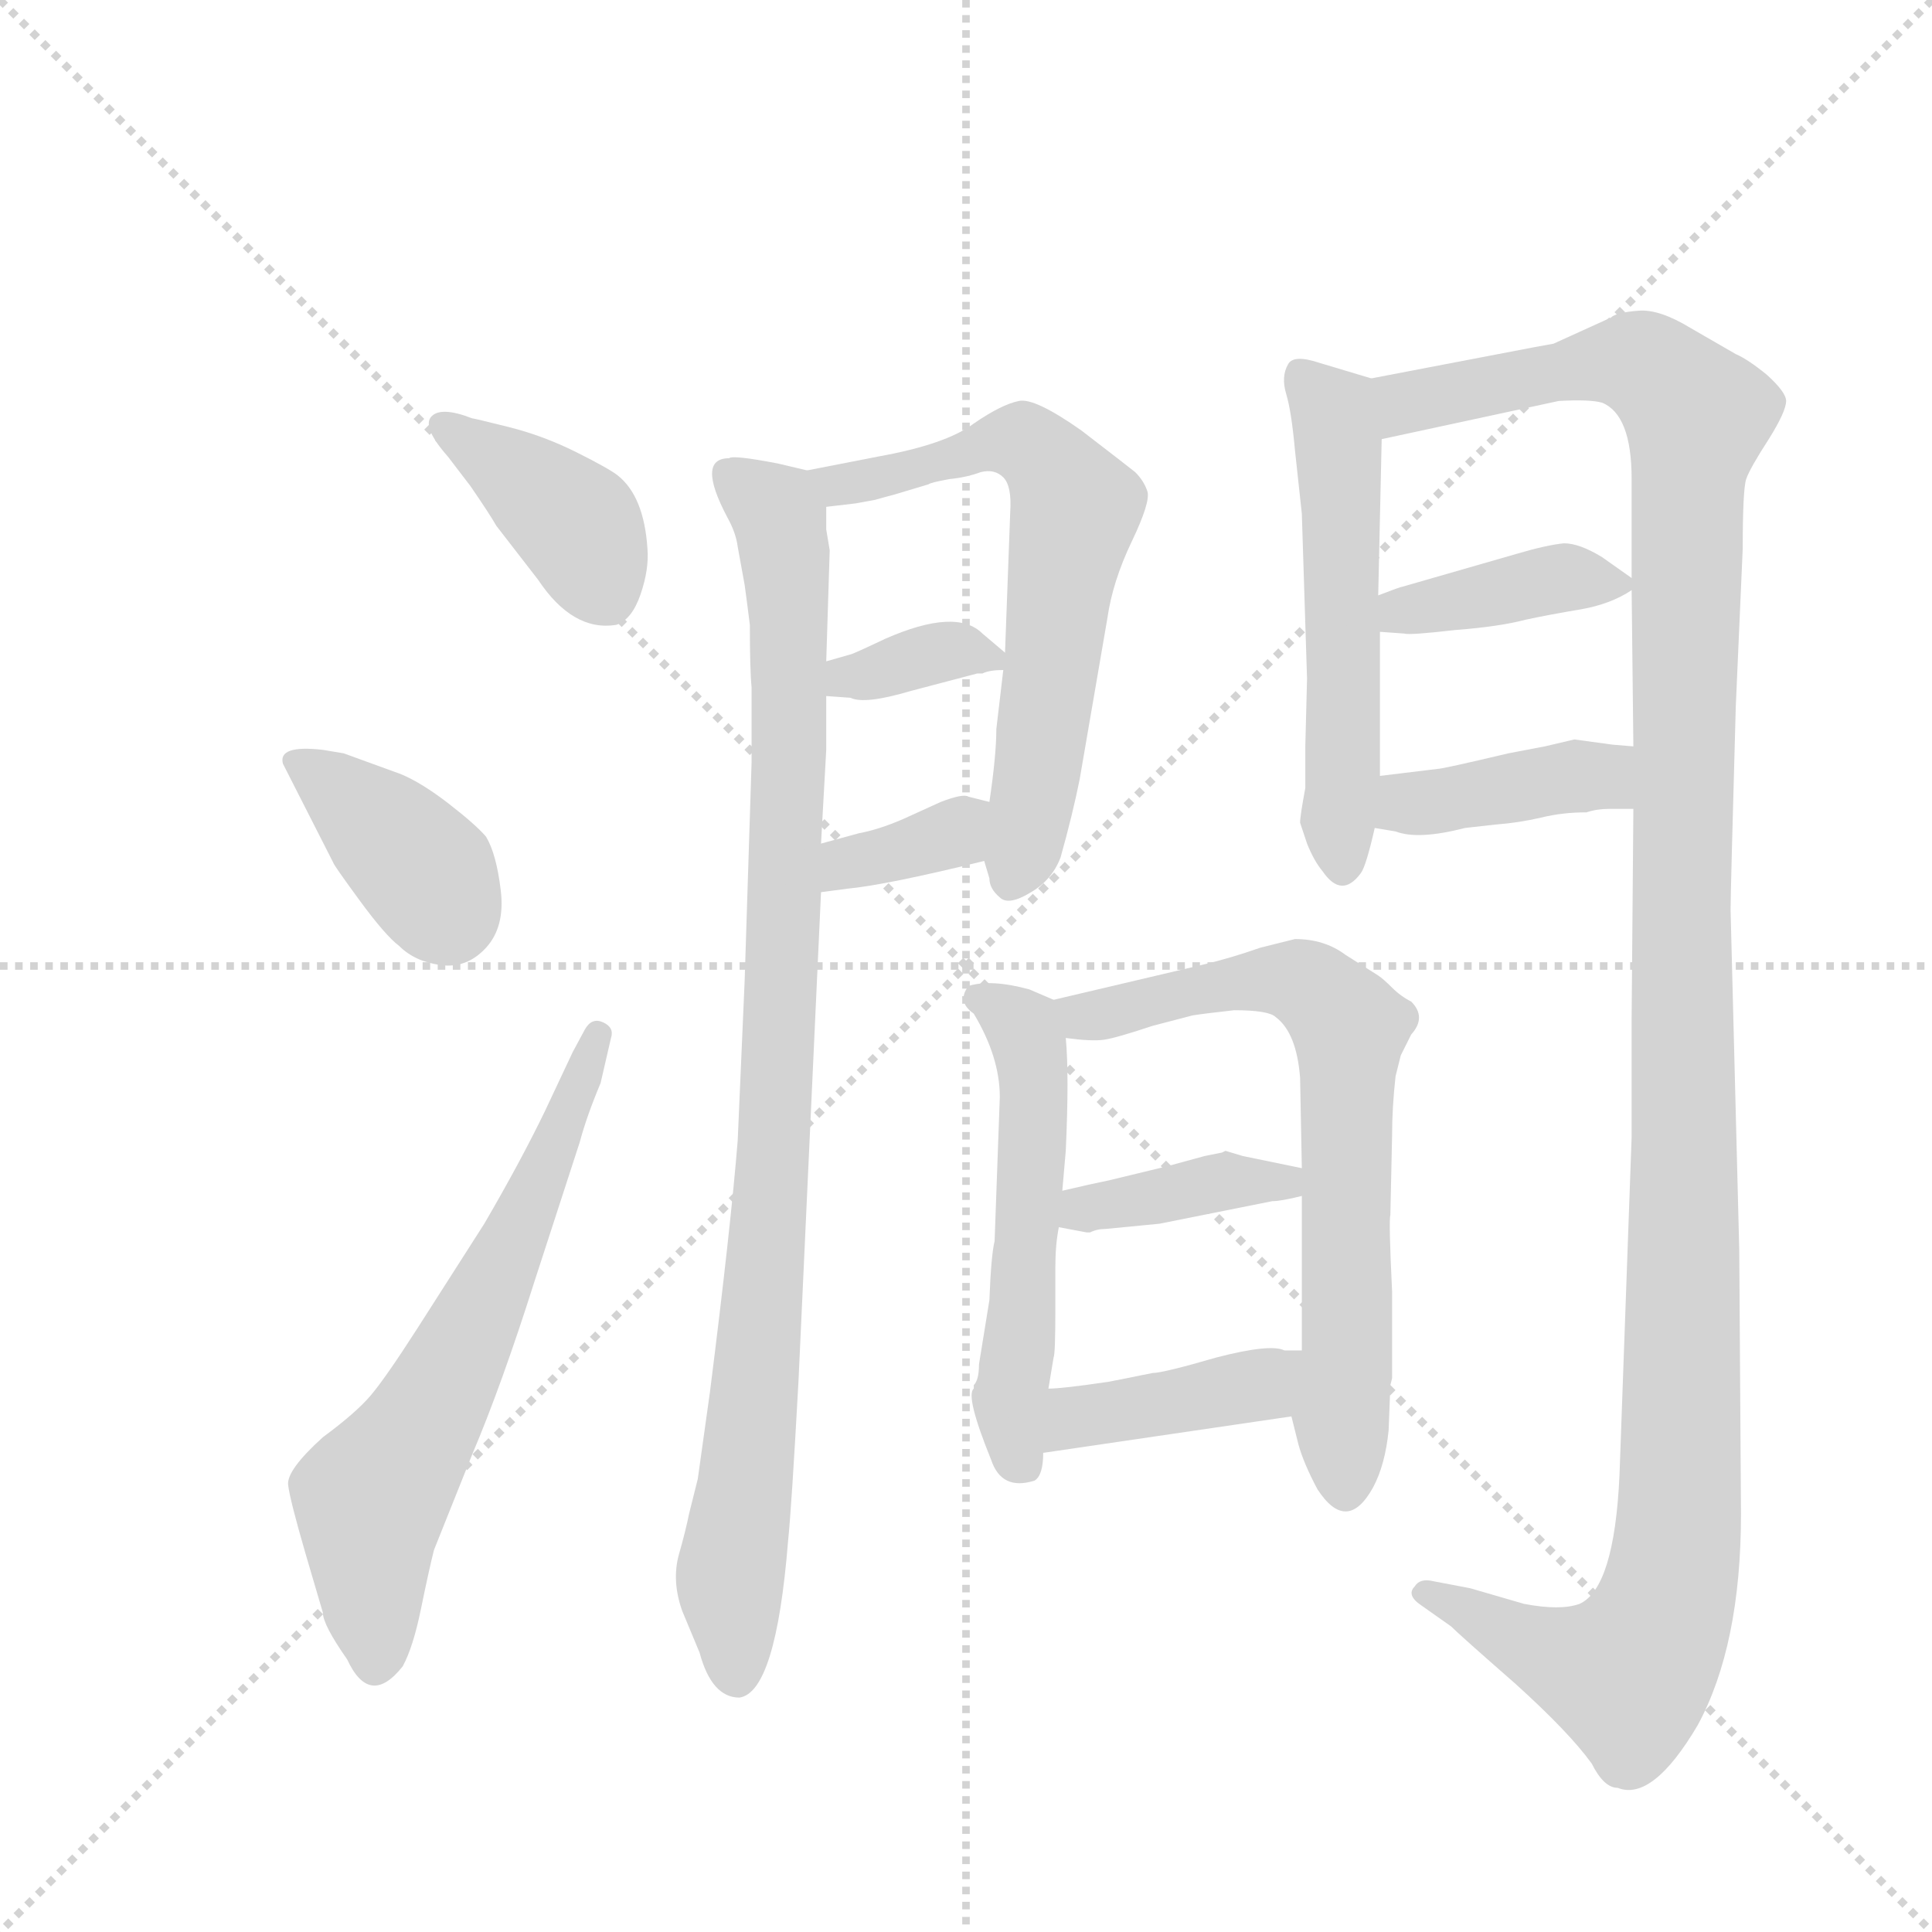 <svg version="1.1" viewBox="0 0 1024 1024" xmlns="http://www.w3.org/2000/svg">
  <g stroke="lightgray" stroke-dasharray="1,1" stroke-width="1" transform="scale(4, 4)">
    <line x1="0" y1="0" x2="256" y2="256"></line>
    <line x1="256" y1="0" x2="0" y2="256"></line>
    <line x1="128" y1="0" x2="128" y2="256"></line>
    <line x1="0" y1="128" x2="256" y2="128"></line>
  </g>
  <g transform="scale(0.92, -0.92) translate(60, -900)">
    <style type="text/css">
      
        @keyframes keyframes0 {
          from {
            stroke: blue;
            stroke-dashoffset: 397;
            stroke-width: 128;
          }
          56% {
            animation-timing-function: step-end;
            stroke: blue;
            stroke-dashoffset: 0;
            stroke-width: 128;
          }
          to {
            stroke: black;
            stroke-width: 1024;
          }
        }
        #make-me-a-hanzi-animation-0 {
          animation: keyframes0 0.573s both;
          animation-delay: 0s;
          animation-timing-function: linear;
        }
      
        @keyframes keyframes1 {
          from {
            stroke: blue;
            stroke-dashoffset: 376;
            stroke-width: 128;
          }
          55% {
            animation-timing-function: step-end;
            stroke: blue;
            stroke-dashoffset: 0;
            stroke-width: 128;
          }
          to {
            stroke: black;
            stroke-width: 1024;
          }
        }
        #make-me-a-hanzi-animation-1 {
          animation: keyframes1 0.556s both;
          animation-delay: 0.573s;
          animation-timing-function: linear;
        }
      
        @keyframes keyframes2 {
          from {
            stroke: blue;
            stroke-dashoffset: 645;
            stroke-width: 128;
          }
          68% {
            animation-timing-function: step-end;
            stroke: blue;
            stroke-dashoffset: 0;
            stroke-width: 128;
          }
          to {
            stroke: black;
            stroke-width: 1024;
          }
        }
        #make-me-a-hanzi-animation-2 {
          animation: keyframes2 0.775s both;
          animation-delay: 1.129s;
          animation-timing-function: linear;
        }
      
        @keyframes keyframes3 {
          from {
            stroke: blue;
            stroke-dashoffset: 965;
            stroke-width: 128;
          }
          76% {
            animation-timing-function: step-end;
            stroke: blue;
            stroke-dashoffset: 0;
            stroke-width: 128;
          }
          to {
            stroke: black;
            stroke-width: 1024;
          }
        }
        #make-me-a-hanzi-animation-3 {
          animation: keyframes3 1.035s both;
          animation-delay: 1.904s;
          animation-timing-function: linear;
        }
      
        @keyframes keyframes4 {
          from {
            stroke: blue;
            stroke-dashoffset: 644;
            stroke-width: 128;
          }
          68% {
            animation-timing-function: step-end;
            stroke: blue;
            stroke-dashoffset: 0;
            stroke-width: 128;
          }
          to {
            stroke: black;
            stroke-width: 1024;
          }
        }
        #make-me-a-hanzi-animation-4 {
          animation: keyframes4 0.774s both;
          animation-delay: 2.939s;
          animation-timing-function: linear;
        }
      
        @keyframes keyframes5 {
          from {
            stroke: blue;
            stroke-dashoffset: 349;
            stroke-width: 128;
          }
          53% {
            animation-timing-function: step-end;
            stroke: blue;
            stroke-dashoffset: 0;
            stroke-width: 128;
          }
          to {
            stroke: black;
            stroke-width: 1024;
          }
        }
        #make-me-a-hanzi-animation-5 {
          animation: keyframes5 0.534s both;
          animation-delay: 3.713s;
          animation-timing-function: linear;
        }
      
        @keyframes keyframes6 {
          from {
            stroke: blue;
            stroke-dashoffset: 351;
            stroke-width: 128;
          }
          53% {
            animation-timing-function: step-end;
            stroke: blue;
            stroke-dashoffset: 0;
            stroke-width: 128;
          }
          to {
            stroke: black;
            stroke-width: 1024;
          }
        }
        #make-me-a-hanzi-animation-6 {
          animation: keyframes6 0.536s both;
          animation-delay: 4.247s;
          animation-timing-function: linear;
        }
      
        @keyframes keyframes7 {
          from {
            stroke: blue;
            stroke-dashoffset: 546;
            stroke-width: 128;
          }
          64% {
            animation-timing-function: step-end;
            stroke: blue;
            stroke-dashoffset: 0;
            stroke-width: 128;
          }
          to {
            stroke: black;
            stroke-width: 1024;
          }
        }
        #make-me-a-hanzi-animation-7 {
          animation: keyframes7 0.694s both;
          animation-delay: 4.783s;
          animation-timing-function: linear;
        }
      
        @keyframes keyframes8 {
          from {
            stroke: blue;
            stroke-dashoffset: 1311;
            stroke-width: 128;
          }
          81% {
            animation-timing-function: step-end;
            stroke: blue;
            stroke-dashoffset: 0;
            stroke-width: 128;
          }
          to {
            stroke: black;
            stroke-width: 1024;
          }
        }
        #make-me-a-hanzi-animation-8 {
          animation: keyframes8 1.317s both;
          animation-delay: 5.477s;
          animation-timing-function: linear;
        }
      
        @keyframes keyframes9 {
          from {
            stroke: blue;
            stroke-dashoffset: 389;
            stroke-width: 128;
          }
          56% {
            animation-timing-function: step-end;
            stroke: blue;
            stroke-dashoffset: 0;
            stroke-width: 128;
          }
          to {
            stroke: black;
            stroke-width: 1024;
          }
        }
        #make-me-a-hanzi-animation-9 {
          animation: keyframes9 0.567s both;
          animation-delay: 6.794s;
          animation-timing-function: linear;
        }
      
        @keyframes keyframes10 {
          from {
            stroke: blue;
            stroke-dashoffset: 400;
            stroke-width: 128;
          }
          57% {
            animation-timing-function: step-end;
            stroke: blue;
            stroke-dashoffset: 0;
            stroke-width: 128;
          }
          to {
            stroke: black;
            stroke-width: 1024;
          }
        }
        #make-me-a-hanzi-animation-10 {
          animation: keyframes10 0.576s both;
          animation-delay: 7.361s;
          animation-timing-function: linear;
        }
      
        @keyframes keyframes11 {
          from {
            stroke: blue;
            stroke-dashoffset: 540;
            stroke-width: 128;
          }
          64% {
            animation-timing-function: step-end;
            stroke: blue;
            stroke-dashoffset: 0;
            stroke-width: 128;
          }
          to {
            stroke: black;
            stroke-width: 1024;
          }
        }
        #make-me-a-hanzi-animation-11 {
          animation: keyframes11 0.689s both;
          animation-delay: 7.936s;
          animation-timing-function: linear;
        }
      
        @keyframes keyframes12 {
          from {
            stroke: blue;
            stroke-dashoffset: 694;
            stroke-width: 128;
          }
          69% {
            animation-timing-function: step-end;
            stroke: blue;
            stroke-dashoffset: 0;
            stroke-width: 128;
          }
          to {
            stroke: black;
            stroke-width: 1024;
          }
        }
        #make-me-a-hanzi-animation-12 {
          animation: keyframes12 0.815s both;
          animation-delay: 8.626s;
          animation-timing-function: linear;
        }
      
        @keyframes keyframes13 {
          from {
            stroke: blue;
            stroke-dashoffset: 388;
            stroke-width: 128;
          }
          56% {
            animation-timing-function: step-end;
            stroke: blue;
            stroke-dashoffset: 0;
            stroke-width: 128;
          }
          to {
            stroke: black;
            stroke-width: 1024;
          }
        }
        #make-me-a-hanzi-animation-13 {
          animation: keyframes13 0.566s both;
          animation-delay: 9.441s;
          animation-timing-function: linear;
        }
      
        @keyframes keyframes14 {
          from {
            stroke: blue;
            stroke-dashoffset: 406;
            stroke-width: 128;
          }
          57% {
            animation-timing-function: step-end;
            stroke: blue;
            stroke-dashoffset: 0;
            stroke-width: 128;
          }
          to {
            stroke: black;
            stroke-width: 1024;
          }
        }
        #make-me-a-hanzi-animation-14 {
          animation: keyframes14 0.58s both;
          animation-delay: 10.006s;
          animation-timing-function: linear;
        }
      
    </style>
    
      <path d="M 198 637 L 211 620 Q 222 604 226 597 L 250 566 Q 270 536 295 540 Q 304 543 309 557.5 Q 314 572 313 584 Q 311 614 296 626 Q 291 630 272 639.5 Q 253 649 233 654 Q 213 659 212 659 Q 194 666 188.5 660 Q 183 654 198 637 Z" fill="lightgray"></path>
    
      <path d="M 138 466 L 126 468 Q 100 471 103 460 L 132 403 Q 132 402 147 381.5 Q 162 361 170 355 Q 179 346 194 344 Q 209 342 220 354 Q 231 366 228.5 387 Q 226 408 220 418 Q 214 425 198.5 437 Q 183 449 171 454 L 138 466 Z" fill="lightgray"></path>
    
      <path d="M 126 -29 Q 126 -36 140 -56 Q 153 -84 172 -60 Q 178 -49 182.5 -27 Q 187 -5 190 7 L 212 62 Q 229 102 248 162 L 274 242 Q 278 257 286 276 L 292 302 Q 294 308 287.5 311 Q 281 314 277 307 L 270 294 L 254 260 Q 240 231 219 195 L 180 134 Q 162 106 153.5 96 Q 145 86 126 72 Q 105 53 106 44.5 Q 107 36 116 5 L 126 -29 Z" fill="lightgray"></path>
    
      <path d="M 360 636 Q 341 636 359 602 Q 364 593 365 585 L 369 563 Q 370 556 372 540 Q 372 514 373 504 L 373 461 L 369 335 L 365 243 Q 361 193 349 98 L 342 48 L 337 28 Q 335 18 331 4 Q 327 -11 333 -28 L 343 -52 Q 350 -78 366 -78 Q 387 -75 394 12 Q 396 31 400 104 L 413 386 L 413 414 L 416 468 L 416 499 L 416 519 L 418 583 L 416 595 L 416 608 C 415 627 415 627 405 629 L 388 633 Q 362 638 360 636 Z" fill="lightgray"></path>
    
      <path d="M 507 404 L 510 394 Q 510 388 516 383 Q 521 378 534 386 Q 546 393 551 406 Q 558 431 562 451 L 578 544 Q 581 565 592 588 Q 603 611 601 617 Q 599 623 594 628 Q 589 632 563 652 Q 536 671 527 669 Q 517 667 501 656 Q 485 644 446 637 L 405 629 C 376 623 386 604 416 608 L 433 610 L 444 612 Q 451 614 455 615 L 475 621 Q 476 622 487 624 Q 497 625 505 628 Q 513 630 518 625 Q 523 620 522 605 L 519 524 L 518 514 L 514 480 Q 514 465 510 438 L 507 404 Z" fill="lightgray"></path>
    
      <path d="M 503 512 L 506 512 Q 510 514 518 514 C 530 514 530 514 519 524 L 506 535 Q 491 550 450 532 Q 431 523 430 523 L 416 519 C 387 511 386 501 416 499 L 430 498 Q 438 494 465 502 L 503 512 Z" fill="lightgray"></path>
    
      <path d="M 413 386 L 428 388 Q 450 390 507 404 C 536 411 539 431 510 438 L 498 441 Q 495 443 482 438 L 460 428 Q 446 422 435 420 L 413 414 C 384 406 383 382 413 386 Z" fill="lightgray"></path>
    
      <path d="M 730 682 L 700 691 Q 685 696 682 690 Q 678 683 681 673 Q 684 663 686 641 L 690 604 L 693 509 L 692 470 L 692 446 Q 689 430 689 426 L 693 414 Q 697 404 702 398 Q 713 382 724 397 Q 727 401 732 423 L 735 453 L 735 536 L 734 557 L 736 647 C 737 677 737 680 730 682 Z" fill="lightgray"></path>
    
      <path d="M 787 -15 L 766 -11 Q 758 -9 755 -14 Q 750 -19 759 -25 L 776 -37 Q 781 -42 813 -70 Q 844 -98 857 -116 Q 864 -130 872 -130 Q 892 -138 918 -94 Q 943 -48 943 28 L 942 180 L 937 376 Q 937 385 940 493 L 944 584 Q 944 618 946 624 Q 948 630 959 647 Q 969 663 969 669 Q 969 674 958 684 Q 947 693 940 696 L 914 711 Q 896 722 884 721 Q 871 720 868 717 L 835 702 L 824 700 L 730 682 C 701 676 707 641 736 647 L 838 669 Q 856 670 863 668 Q 880 661 880 624 L 880 567 L 880 560 L 881 470 L 881 434 L 880 314 L 880 245 L 873 50 Q 870 -15 850 -24 Q 839 -28 818 -24 L 787 -15 Z" fill="lightgray"></path>
    
      <path d="M 735 536 L 749 535 Q 752 534 778 537 Q 804 539 819 543 Q 833 546 851 549 Q 868 552 880 560 C 885 563 885 563 880 567 L 863 579 Q 850 587 841 587 Q 831 586 814 581 L 748 562 Q 747 562 734 557 C 706 546 705 538 735 536 Z" fill="lightgray"></path>
    
      <path d="M 732 423 L 744 421 Q 757 416 784 423 L 802 425 Q 815 426 828 429 Q 840 432 854 432 Q 860 434 867 434 L 881 434 C 911 434 911 468 881 470 L 869 471 L 847 474 L 830 470 L 809 466 Q 771 457 768 457 L 735 453 C 705 449 702 428 732 423 Z" fill="lightgray"></path>
    
      <path d="M 547 324 L 533 330 Q 511 336 498 332 Q 491 323 501 316 Q 516 291 516 268 L 513 185 Q 511 177 510 151 L 504 114 Q 504 105 501 102 L 501 100 Q 496 96 511 59 Q 517 41 536 47 Q 541 50 541 63 L 544 100 L 547 118 Q 548 120 548 146 L 548 170 Q 548 183 550 193 L 552 214 L 554 237 Q 556 281 554 302 C 553 322 553 322 547 324 Z" fill="lightgray"></path>
    
      <path d="M 741 102 L 742 106 L 742 156 Q 740 197 741 200 L 742 246 Q 742 262 744 280 L 747 292 L 753 304 Q 762 314 753 323 Q 747 326 742 331 Q 737 336 734 338 L 715 350 Q 703 359 686 359 L 666 354 Q 649 348 632 344 L 547 324 C 518 317 524 305 554 302 Q 569 300 576 301 Q 583 302 604 309 L 627 315 Q 633 316 651 318 Q 671 318 675 314 Q 687 305 689 279 L 690 227 L 690 211 L 690 122 L 684 84 L 688 68 Q 691 57 699 42 Q 716 16 731 43 Q 738 56 740 76 L 741 102 Z" fill="lightgray"></path>
    
      <path d="M 608 195 L 673 208 Q 678 208 690 211 C 719 218 719 221 690 227 L 656 234 L 646 237 L 644 236 Q 639 235 634 234 L 612 228 L 579 220 Q 569 218 552 214 C 523 207 521 199 550 193 L 566 190 L 568 190 Q 572 192 577 192 L 608 195 Z" fill="lightgray"></path>
    
      <path d="M 541 63 L 684 84 C 714 88 720 122 690 122 L 680 122 Q 672 126 641 118 Q 610 109 604 109 L 579 104 Q 552 100 544 100 C 514 98 511 59 541 63 Z" fill="lightgray"></path>
    
    
      <clipPath id="make-me-a-hanzi-clip-0">
        <path d="M 198 637 L 211 620 Q 222 604 226 597 L 250 566 Q 270 536 295 540 Q 304 543 309 557.5 Q 314 572 313 584 Q 311 614 296 626 Q 291 630 272 639.5 Q 253 649 233 654 Q 213 659 212 659 Q 194 666 188.5 660 Q 183 654 198 637 Z"></path>
      </clipPath>
      <path clip-path="url(#make-me-a-hanzi-clip-0)" d="M 195 655 L 273 597 L 289 556" fill="none" id="make-me-a-hanzi-animation-0" stroke-dasharray="269 538" stroke-linecap="round"></path>
    
      <clipPath id="make-me-a-hanzi-clip-1">
        <path d="M 138 466 L 126 468 Q 100 471 103 460 L 132 403 Q 132 402 147 381.5 Q 162 361 170 355 Q 179 346 194 344 Q 209 342 220 354 Q 231 366 228.5 387 Q 226 408 220 418 Q 214 425 198.5 437 Q 183 449 171 454 L 138 466 Z"></path>
      </clipPath>
      <path clip-path="url(#make-me-a-hanzi-clip-1)" d="M 116 458 L 187 395 L 198 372" fill="none" id="make-me-a-hanzi-animation-1" stroke-dasharray="248 496" stroke-linecap="round"></path>
    
      <clipPath id="make-me-a-hanzi-clip-2">
        <path d="M 126 -29 Q 126 -36 140 -56 Q 153 -84 172 -60 Q 178 -49 182.5 -27 Q 187 -5 190 7 L 212 62 Q 229 102 248 162 L 274 242 Q 278 257 286 276 L 292 302 Q 294 308 287.5 311 Q 281 314 277 307 L 270 294 L 254 260 Q 240 231 219 195 L 180 134 Q 162 106 153.5 96 Q 145 86 126 72 Q 105 53 106 44.5 Q 107 36 116 5 L 126 -29 Z"></path>
      </clipPath>
      <path clip-path="url(#make-me-a-hanzi-clip-2)" d="M 157 -54 L 154 37 L 225 160 L 284 304" fill="none" id="make-me-a-hanzi-animation-2" stroke-dasharray="517 1034" stroke-linecap="round"></path>
    
      <clipPath id="make-me-a-hanzi-clip-3">
        <path d="M 360 636 Q 341 636 359 602 Q 364 593 365 585 L 369 563 Q 370 556 372 540 Q 372 514 373 504 L 373 461 L 369 335 L 365 243 Q 361 193 349 98 L 342 48 L 337 28 Q 335 18 331 4 Q 327 -11 333 -28 L 343 -52 Q 350 -78 366 -78 Q 387 -75 394 12 Q 396 31 400 104 L 413 386 L 413 414 L 416 468 L 416 499 L 416 519 L 418 583 L 416 595 L 416 608 C 415 627 415 627 405 629 L 388 633 Q 362 638 360 636 Z"></path>
      </clipPath>
      <path clip-path="url(#make-me-a-hanzi-clip-3)" d="M 359 626 L 387 606 L 395 539 L 385 222 L 360 -14 L 364 -66" fill="none" id="make-me-a-hanzi-animation-3" stroke-dasharray="837 1674" stroke-linecap="round"></path>
    
      <clipPath id="make-me-a-hanzi-clip-4">
        <path d="M 507 404 L 510 394 Q 510 388 516 383 Q 521 378 534 386 Q 546 393 551 406 Q 558 431 562 451 L 578 544 Q 581 565 592 588 Q 603 611 601 617 Q 599 623 594 628 Q 589 632 563 652 Q 536 671 527 669 Q 517 667 501 656 Q 485 644 446 637 L 405 629 C 376 623 386 604 416 608 L 433 610 L 444 612 Q 451 614 455 615 L 475 621 Q 476 622 487 624 Q 497 625 505 628 Q 513 630 518 625 Q 523 620 522 605 L 519 524 L 518 514 L 514 480 Q 514 465 510 438 L 507 404 Z"></path>
      </clipPath>
      <path clip-path="url(#make-me-a-hanzi-clip-4)" d="M 413 626 L 422 620 L 436 622 L 531 645 L 560 607 L 537 449 L 522 393" fill="none" id="make-me-a-hanzi-animation-4" stroke-dasharray="516 1032" stroke-linecap="round"></path>
    
      <clipPath id="make-me-a-hanzi-clip-5">
        <path d="M 503 512 L 506 512 Q 510 514 518 514 C 530 514 530 514 519 524 L 506 535 Q 491 550 450 532 Q 431 523 430 523 L 416 519 C 387 511 386 501 416 499 L 430 498 Q 438 494 465 502 L 503 512 Z"></path>
      </clipPath>
      <path clip-path="url(#make-me-a-hanzi-clip-5)" d="M 423 504 L 429 511 L 480 524 L 511 520" fill="none" id="make-me-a-hanzi-animation-5" stroke-dasharray="221 442" stroke-linecap="round"></path>
    
      <clipPath id="make-me-a-hanzi-clip-6">
        <path d="M 413 386 L 428 388 Q 450 390 507 404 C 536 411 539 431 510 438 L 498 441 Q 495 443 482 438 L 460 428 Q 446 422 435 420 L 413 414 C 384 406 383 382 413 386 Z"></path>
      </clipPath>
      <path clip-path="url(#make-me-a-hanzi-clip-6)" d="M 420 393 L 427 403 L 489 419 L 502 433" fill="none" id="make-me-a-hanzi-animation-6" stroke-dasharray="223 446" stroke-linecap="round"></path>
    
      <clipPath id="make-me-a-hanzi-clip-7">
        <path d="M 730 682 L 700 691 Q 685 696 682 690 Q 678 683 681 673 Q 684 663 686 641 L 690 604 L 693 509 L 692 470 L 692 446 Q 689 430 689 426 L 693 414 Q 697 404 702 398 Q 713 382 724 397 Q 727 401 732 423 L 735 453 L 735 536 L 734 557 L 736 647 C 737 677 737 680 730 682 Z"></path>
      </clipPath>
      <path clip-path="url(#make-me-a-hanzi-clip-7)" d="M 689 684 L 709 660 L 710 649 L 713 401" fill="none" id="make-me-a-hanzi-animation-7" stroke-dasharray="418 836" stroke-linecap="round"></path>
    
      <clipPath id="make-me-a-hanzi-clip-8">
        <path d="M 787 -15 L 766 -11 Q 758 -9 755 -14 Q 750 -19 759 -25 L 776 -37 Q 781 -42 813 -70 Q 844 -98 857 -116 Q 864 -130 872 -130 Q 892 -138 918 -94 Q 943 -48 943 28 L 942 180 L 937 376 Q 937 385 940 493 L 944 584 Q 944 618 946 624 Q 948 630 959 647 Q 969 663 969 669 Q 969 674 958 684 Q 947 693 940 696 L 914 711 Q 896 722 884 721 Q 871 720 868 717 L 835 702 L 824 700 L 730 682 C 701 676 707 641 736 647 L 838 669 Q 856 670 863 668 Q 880 661 880 624 L 880 567 L 880 560 L 881 470 L 881 434 L 880 314 L 880 245 L 873 50 Q 870 -15 850 -24 Q 839 -28 818 -24 L 787 -15 Z"></path>
      </clipPath>
      <path clip-path="url(#make-me-a-hanzi-clip-8)" d="M 742 654 L 749 668 L 873 692 L 893 685 L 918 660 L 910 523 L 909 66 L 899 -26 L 878 -65 L 820 -48 L 762 -18" fill="none" id="make-me-a-hanzi-animation-8" stroke-dasharray="1183 2366" stroke-linecap="round"></path>
    
      <clipPath id="make-me-a-hanzi-clip-9">
        <path d="M 735 536 L 749 535 Q 752 534 778 537 Q 804 539 819 543 Q 833 546 851 549 Q 868 552 880 560 C 885 563 885 563 880 567 L 863 579 Q 850 587 841 587 Q 831 586 814 581 L 748 562 Q 747 562 734 557 C 706 546 705 538 735 536 Z"></path>
      </clipPath>
      <path clip-path="url(#make-me-a-hanzi-clip-9)" d="M 742 542 L 748 548 L 826 565 L 871 564" fill="none" id="make-me-a-hanzi-animation-9" stroke-dasharray="261 522" stroke-linecap="round"></path>
    
      <clipPath id="make-me-a-hanzi-clip-10">
        <path d="M 732 423 L 744 421 Q 757 416 784 423 L 802 425 Q 815 426 828 429 Q 840 432 854 432 Q 860 434 867 434 L 881 434 C 911 434 911 468 881 470 L 869 471 L 847 474 L 830 470 L 809 466 Q 771 457 768 457 L 735 453 C 705 449 702 428 732 423 Z"></path>
      </clipPath>
      <path clip-path="url(#make-me-a-hanzi-clip-10)" d="M 739 430 L 751 437 L 850 453 L 862 453 L 874 440" fill="none" id="make-me-a-hanzi-animation-10" stroke-dasharray="272 544" stroke-linecap="round"></path>
    
      <clipPath id="make-me-a-hanzi-clip-11">
        <path d="M 547 324 L 533 330 Q 511 336 498 332 Q 491 323 501 316 Q 516 291 516 268 L 513 185 Q 511 177 510 151 L 504 114 Q 504 105 501 102 L 501 100 Q 496 96 511 59 Q 517 41 536 47 Q 541 50 541 63 L 544 100 L 547 118 Q 548 120 548 146 L 548 170 Q 548 183 550 193 L 552 214 L 554 237 Q 556 281 554 302 C 553 322 553 322 547 324 Z"></path>
      </clipPath>
      <path clip-path="url(#make-me-a-hanzi-clip-11)" d="M 504 325 L 523 315 L 535 287 L 529 136 L 522 92 L 528 56" fill="none" id="make-me-a-hanzi-animation-11" stroke-dasharray="412 824" stroke-linecap="round"></path>
    
      <clipPath id="make-me-a-hanzi-clip-12">
        <path d="M 741 102 L 742 106 L 742 156 Q 740 197 741 200 L 742 246 Q 742 262 744 280 L 747 292 L 753 304 Q 762 314 753 323 Q 747 326 742 331 Q 737 336 734 338 L 715 350 Q 703 359 686 359 L 666 354 Q 649 348 632 344 L 547 324 C 518 317 524 305 554 302 Q 569 300 576 301 Q 583 302 604 309 L 627 315 Q 633 316 651 318 Q 671 318 675 314 Q 687 305 689 279 L 690 227 L 690 211 L 690 122 L 684 84 L 688 68 Q 691 57 699 42 Q 716 16 731 43 Q 738 56 740 76 L 741 102 Z"></path>
      </clipPath>
      <path clip-path="url(#make-me-a-hanzi-clip-12)" d="M 555 321 L 564 314 L 678 335 L 699 328 L 717 308 L 715 46" fill="none" id="make-me-a-hanzi-animation-12" stroke-dasharray="566 1132" stroke-linecap="round"></path>
    
      <clipPath id="make-me-a-hanzi-clip-13">
        <path d="M 608 195 L 673 208 Q 678 208 690 211 C 719 218 719 221 690 227 L 656 234 L 646 237 L 644 236 Q 639 235 634 234 L 612 228 L 579 220 Q 569 218 552 214 C 523 207 521 199 550 193 L 566 190 L 568 190 Q 572 192 577 192 L 608 195 Z"></path>
      </clipPath>
      <path clip-path="url(#make-me-a-hanzi-clip-13)" d="M 555 198 L 647 220 L 684 215" fill="none" id="make-me-a-hanzi-animation-13" stroke-dasharray="260 520" stroke-linecap="round"></path>
    
      <clipPath id="make-me-a-hanzi-clip-14">
        <path d="M 541 63 L 684 84 C 714 88 720 122 690 122 L 680 122 Q 672 126 641 118 Q 610 109 604 109 L 579 104 Q 552 100 544 100 C 514 98 511 59 541 63 Z"></path>
      </clipPath>
      <path clip-path="url(#make-me-a-hanzi-clip-14)" d="M 547 69 L 560 82 L 666 102 L 685 116" fill="none" id="make-me-a-hanzi-animation-14" stroke-dasharray="278 556" stroke-linecap="round"></path>
    
  </g>
</svg>